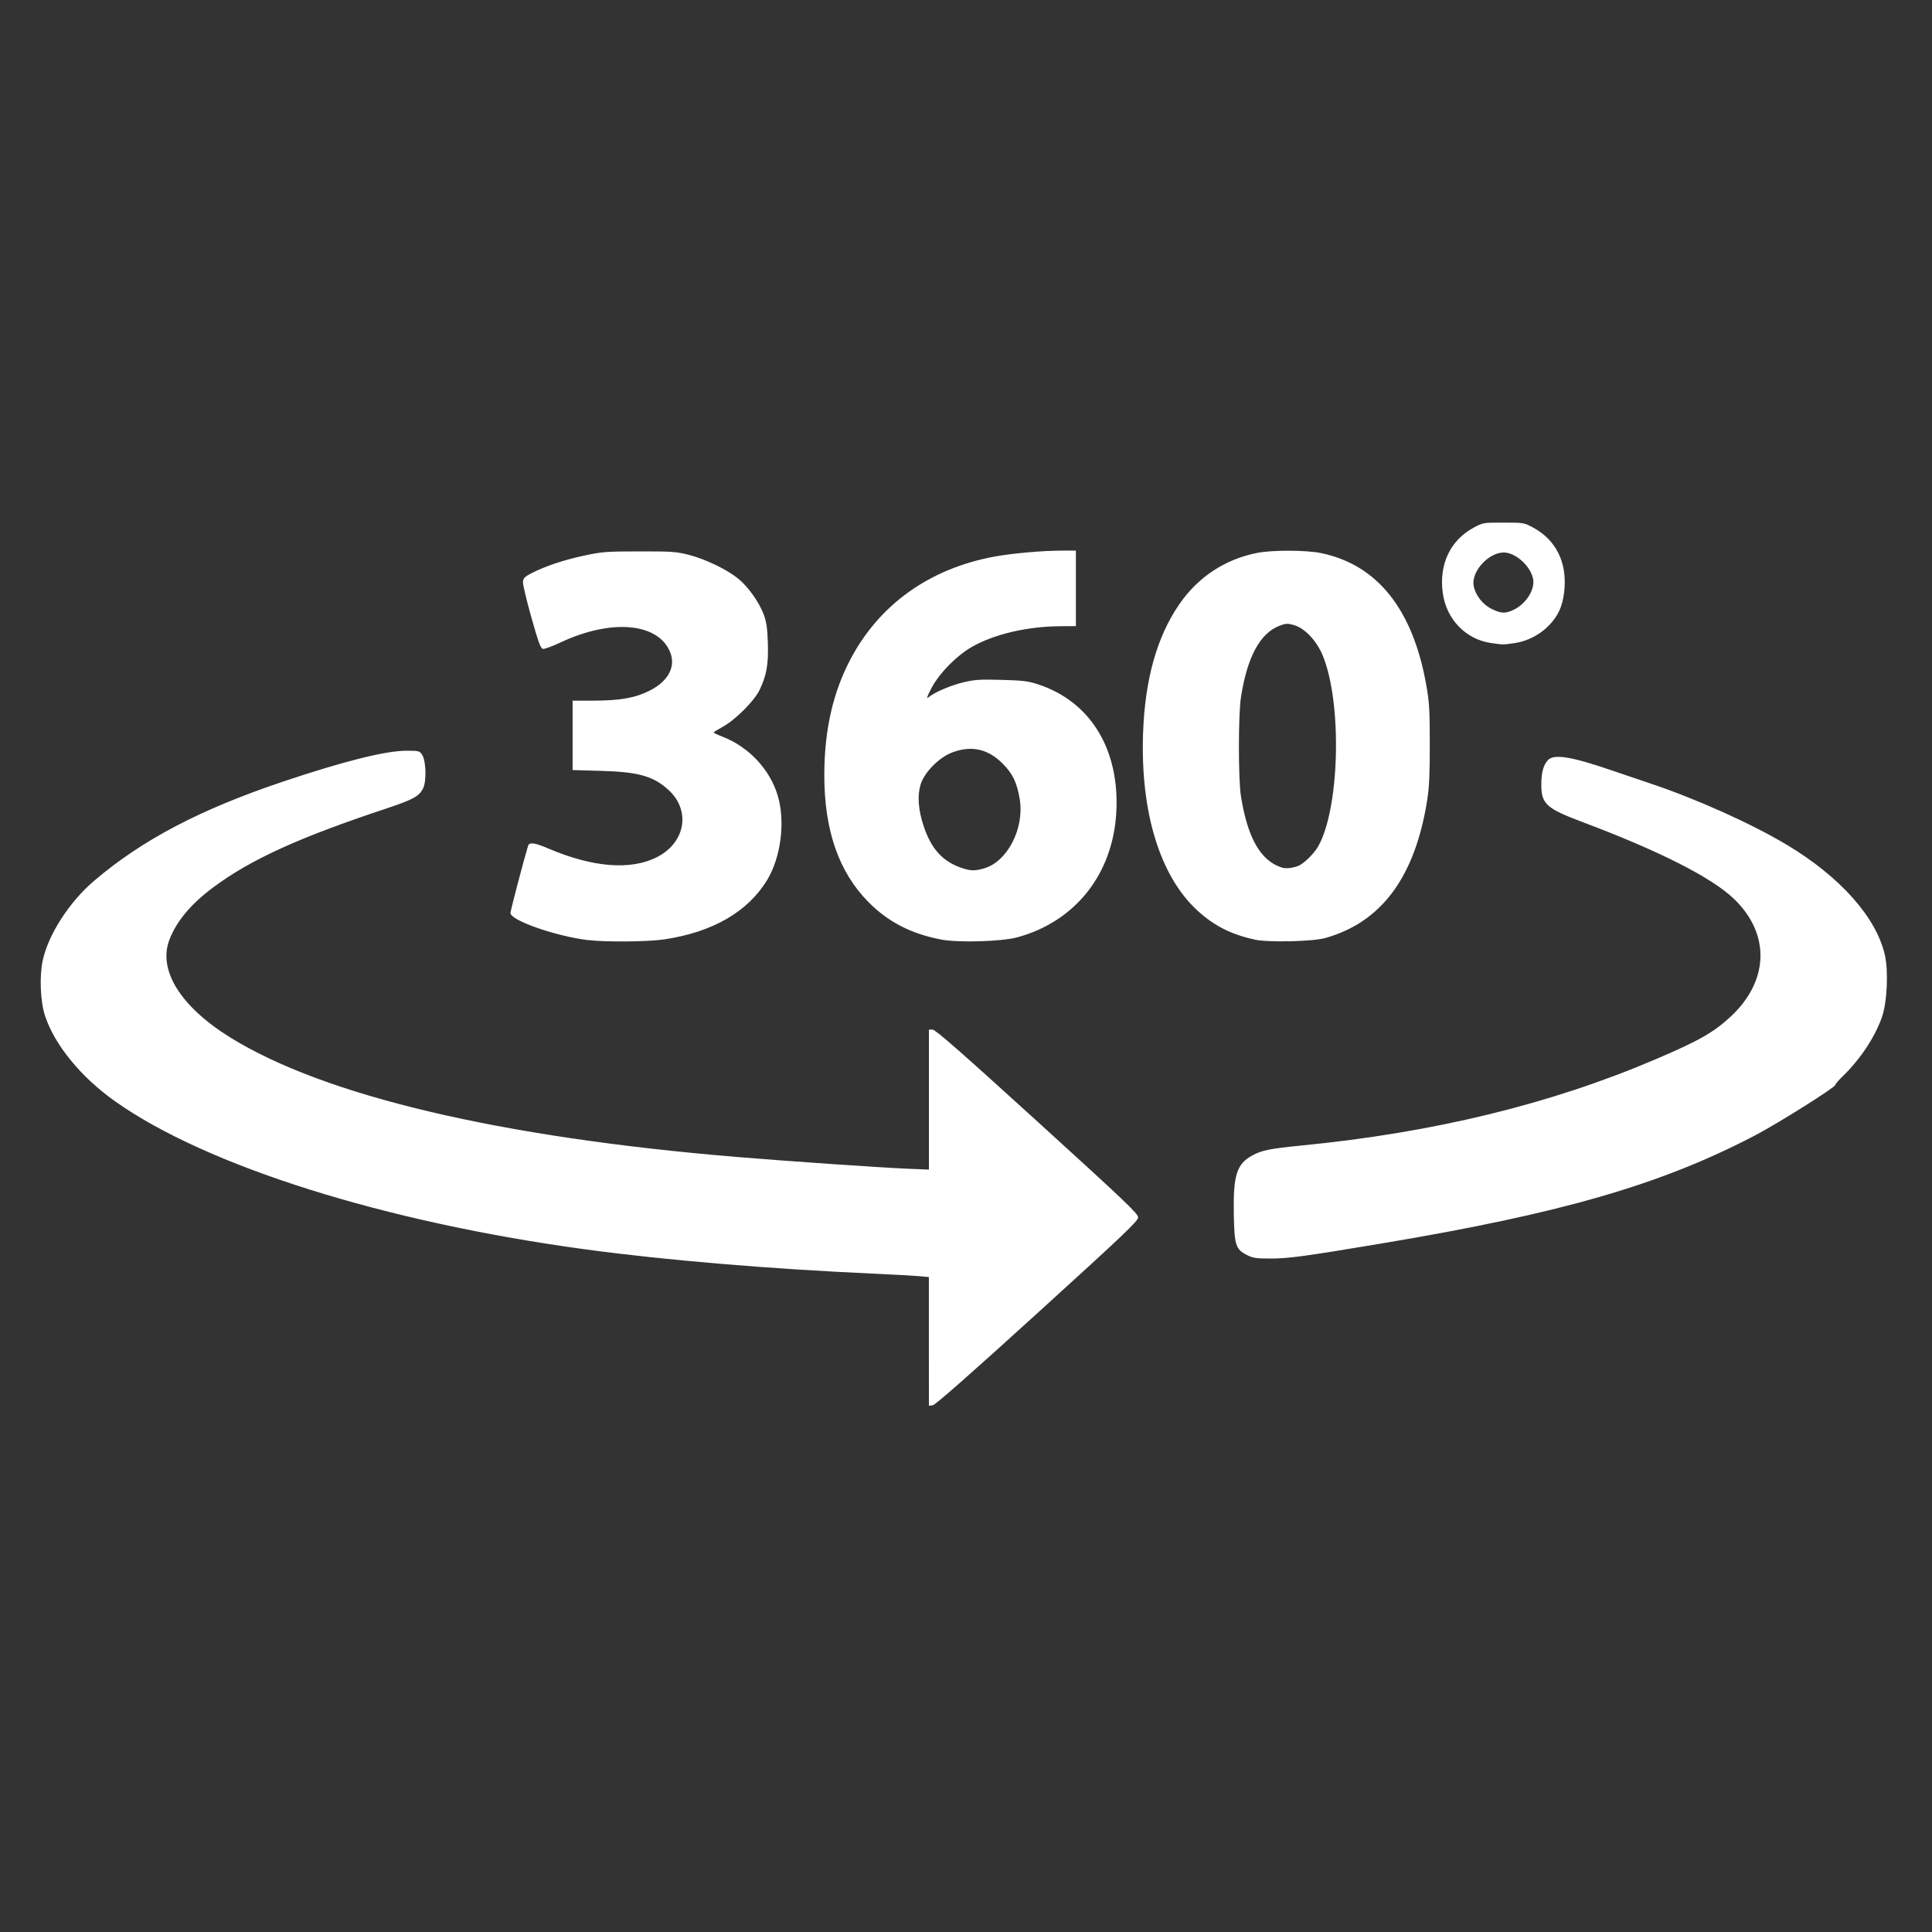 <?xml version="1.0" encoding="UTF-8" standalone="no"?>
<!-- Created with Inkscape (http://www.inkscape.org/) -->

<svg
   xmlns:dc="http://purl.org/dc/elements/1.1/"
   xmlns:cc="http://creativecommons.org/ns#"
   xmlns:rdf="http://www.w3.org/1999/02/22-rdf-syntax-ns#"
   xmlns:svg="http://www.w3.org/2000/svg"
   xmlns="http://www.w3.org/2000/svg"
   xmlns:sodipodi="http://sodipodi.sourceforge.net/DTD/sodipodi-0.dtd"
   xmlns:inkscape="http://www.inkscape.org/namespaces/inkscape"
   version="1.1"
   id="svg10"
   width="50"
   height="50"
   viewBox="0 0 50 50"
   sodipodi:docname="360fotobutton.svg"
   inkscape:version="0.92.1 r15371">
  <rect x="0" y="0" width="50" height="50" fill="#333333" stroke="none"/>
  <defs
     id="defs14" />
  <sodipodi:namedview
     pagecolor="#ffffff"
     bordercolor="#666666"
     borderopacity="1"
     objecttolerance="10"
     gridtolerance="10"
     guidetolerance="10"
     inkscape:pageopacity="0"
     inkscape:pageshadow="2"
     inkscape:window-width="1680"
     inkscape:window-height="987"
     id="namedview12"
     showgrid="false"
     inkscape:zoom="11.313709"
     inkscape:cx="13.918781"
     inkscape:cy="22.567884"
     inkscape:window-x="-4"
     inkscape:window-y="-4"
     inkscape:window-maximized="1"
     inkscape:current-layer="svg10" />
  <path
     style="fill:#ffffff;stroke-width:0.039"
     d="M 24.039,34.716 V 33.05 L 23.774,33.026 C 23.628,33.013 23.112,32.985 22.627,32.963 19.893,32.839 17.212,32.613 15.153,32.334 9.949,31.628 5.346,30.179 2.977,28.501 2.098,27.877 1.419,27.051 1.167,26.294 1.045,25.93 1.017,25.27 1.105,24.858 1.25,24.186 1.796,23.339 2.437,22.794 3.689,21.729 5.187,20.944 7.351,20.219 c 1.562,-0.523 2.633,-0.79 3.167,-0.79 0.324,0 0.341,0.004 0.407,0.106 0.103,0.157 0.117,0.691 0.022,0.874 -0.104,0.201 -0.263,0.287 -0.945,0.514 -2.256,0.748 -3.505,1.316 -4.477,2.037 -0.583,0.432 -0.961,0.884 -1.143,1.367 -0.296,0.783 0.293,1.725 1.573,2.52 2.438,1.513 6.977,2.585 13.102,3.094 1.332,0.111 3.708,0.275 4.404,0.304 l 0.579,0.024 v -1.811 -1.811 h 0.097 c 0.073,0 0.738,0.583 2.707,2.374 2.273,2.067 2.61,2.388 2.61,2.484 0,0.096 -0.337,0.416 -2.608,2.481 -1.764,1.603 -2.64,2.374 -2.707,2.383 l -0.099,0.012 z m 8.238,-2.233 c -0.298,-0.151 -0.331,-0.251 -0.346,-1.056 -0.019,-1.017 0.074,-1.307 0.489,-1.53 0.238,-0.128 0.459,-0.172 1.25,-0.25 3.437,-0.335 6.465,-1.073 9.191,-2.239 1.115,-0.477 1.485,-0.688 1.925,-1.095 1.001,-0.927 1.035,-2.147 0.085,-3.054 -0.579,-0.554 -1.933,-1.239 -3.923,-1.987 -0.929,-0.349 -1.059,-0.467 -1.059,-0.964 0,-0.312 0.051,-0.503 0.169,-0.634 0.153,-0.169 0.608,-0.096 1.655,0.264 0.259,0.089 0.709,0.242 1,0.339 1.179,0.394 2.609,1.036 3.521,1.581 1.38,0.824 2.317,1.873 2.544,2.847 0.099,0.426 0.061,1.239 -0.075,1.623 -0.187,0.526 -0.564,1.092 -1.021,1.533 -0.1,0.096 -0.182,0.193 -0.183,0.216 -0.002,0.064 -1.49,1 -2.078,1.307 -2.436,1.273 -4.989,2.013 -9.631,2.791 -2.016,0.338 -2.442,0.396 -2.917,0.396 -0.359,0 -0.447,-0.013 -0.595,-0.088 z M 15.212,24.33 c -0.854,-0.108 -2.001,-0.511 -2.001,-0.703 0,-0.059 0.338,-1.35 0.455,-1.736 0.031,-0.102 0.167,-0.085 0.52,0.066 1.152,0.493 2.139,0.572 2.819,0.224 0.739,-0.378 0.878,-1.211 0.29,-1.743 -0.391,-0.354 -0.775,-0.461 -1.74,-0.488 l -0.736,-0.021 V 19.032 18.134 l 0.539,-0.001 c 0.698,-0.002 1.085,-0.071 1.461,-0.262 0.47,-0.238 0.671,-0.609 0.53,-0.978 -0.296,-0.775 -1.52,-0.889 -2.846,-0.265 -0.21,0.099 -0.414,0.173 -0.453,0.165 -0.058,-0.011 -0.118,-0.175 -0.299,-0.818 -0.125,-0.442 -0.223,-0.855 -0.217,-0.918 0.009,-0.094 0.047,-0.133 0.226,-0.225 0.35,-0.18 0.836,-0.342 1.367,-0.455 0.459,-0.098 0.568,-0.106 1.419,-0.107 0.833,-0.001 0.956,0.007 1.275,0.088 0.429,0.109 0.982,0.374 1.28,0.614 0.262,0.211 0.549,0.616 0.669,0.944 0.066,0.182 0.09,0.348 0.102,0.73 0.018,0.549 -0.033,0.833 -0.215,1.212 -0.136,0.282 -0.623,0.77 -0.943,0.945 -0.135,0.074 -0.245,0.143 -0.245,0.154 -2.75e-4,0.011 0.104,0.06 0.232,0.11 0.681,0.264 1.226,0.847 1.428,1.528 0.198,0.668 0.082,1.588 -0.274,2.177 -0.5,0.825 -1.409,1.351 -2.662,1.539 -0.423,0.064 -1.538,0.073 -1.981,0.017 z m 9.142,-0.016 c -0.771,-0.146 -1.368,-0.453 -1.877,-0.967 -0.77,-0.778 -1.146,-1.859 -1.144,-3.296 0.002,-1.162 0.225,-2.14 0.686,-3.007 0.747,-1.404 2.035,-2.323 3.694,-2.635 0.475,-0.089 1.259,-0.159 1.784,-0.159 h 0.347 v 0.977 0.977 l -0.411,0.003 c -0.841,0.006 -1.677,0.199 -2.257,0.521 -0.406,0.225 -0.876,0.702 -1.077,1.093 -0.103,0.2 -0.127,0.274 -0.077,0.23 0.15,-0.129 0.575,-0.312 0.909,-0.392 0.296,-0.071 0.43,-0.079 0.99,-0.064 0.556,0.015 0.69,0.032 0.948,0.117 1.353,0.445 2.109,1.682 2.021,3.307 -0.087,1.599 -1.057,2.827 -2.559,3.238 -0.405,0.111 -1.524,0.144 -1.978,0.058 z m 1.126,-1.845 c 0.593,-0.176 1.031,-1.028 0.912,-1.775 -0.069,-0.434 -0.183,-0.672 -0.446,-0.935 -0.378,-0.378 -0.804,-0.472 -1.298,-0.288 -0.346,0.129 -0.733,0.523 -0.826,0.841 -0.085,0.291 -0.056,0.656 0.084,1.074 0.201,0.6 0.505,0.926 1.017,1.088 0.211,0.067 0.322,0.066 0.558,-0.004 z m 6.994,1.847 c -0.603,-0.128 -1.058,-0.358 -1.489,-0.755 -0.971,-0.895 -1.476,-2.555 -1.402,-4.602 0.051,-1.388 0.361,-2.486 0.939,-3.324 0.486,-0.705 1.192,-1.168 2.024,-1.328 0.391,-0.075 1.265,-0.072 1.643,0.007 1.455,0.301 2.375,1.453 2.722,3.41 0.079,0.444 0.091,0.641 0.092,1.53 7.88e-4,0.783 -0.015,1.12 -0.067,1.452 -0.315,1.989 -1.181,3.161 -2.638,3.57 -0.324,0.091 -1.469,0.117 -1.824,0.042 z m 1.126,-1.908 c 0.134,-0.05 0.398,-0.306 0.505,-0.488 0.567,-0.968 0.637,-3.727 0.125,-4.961 -0.158,-0.381 -0.467,-0.706 -0.746,-0.783 -0.165,-0.046 -0.208,-0.044 -0.37,0.018 -0.506,0.193 -0.84,0.815 -1,1.863 -0.068,0.447 -0.068,2.109 4.28e-4,2.542 0.173,1.092 0.513,1.684 1.066,1.855 0.1,0.031 0.265,0.013 0.42,-0.045 z m 4.985,-5.767 c -0.65,-0.095 -1.15,-0.611 -1.245,-1.286 -0.105,-0.741 0.188,-1.368 0.794,-1.697 0.244,-0.133 0.247,-0.133 0.775,-0.133 0.528,0 0.531,4.98e-4 0.775,0.133 0.446,0.242 0.723,0.64 0.794,1.141 0.048,0.336 -0.003,0.749 -0.122,1.003 -0.205,0.436 -0.663,0.769 -1.157,0.841 -0.303,0.044 -0.301,0.044 -0.613,-0.002 z m 0.578,-0.855 c 0.324,-0.148 0.566,-0.525 0.514,-0.8 -0.056,-0.3 -0.38,-0.624 -0.68,-0.68 -0.404,-0.076 -0.934,0.455 -0.858,0.859 0.045,0.238 0.231,0.478 0.459,0.591 0.245,0.122 0.353,0.128 0.566,0.03 z"
     id="path4492"
     inkscape:connector-curvature="0" />
</svg>
